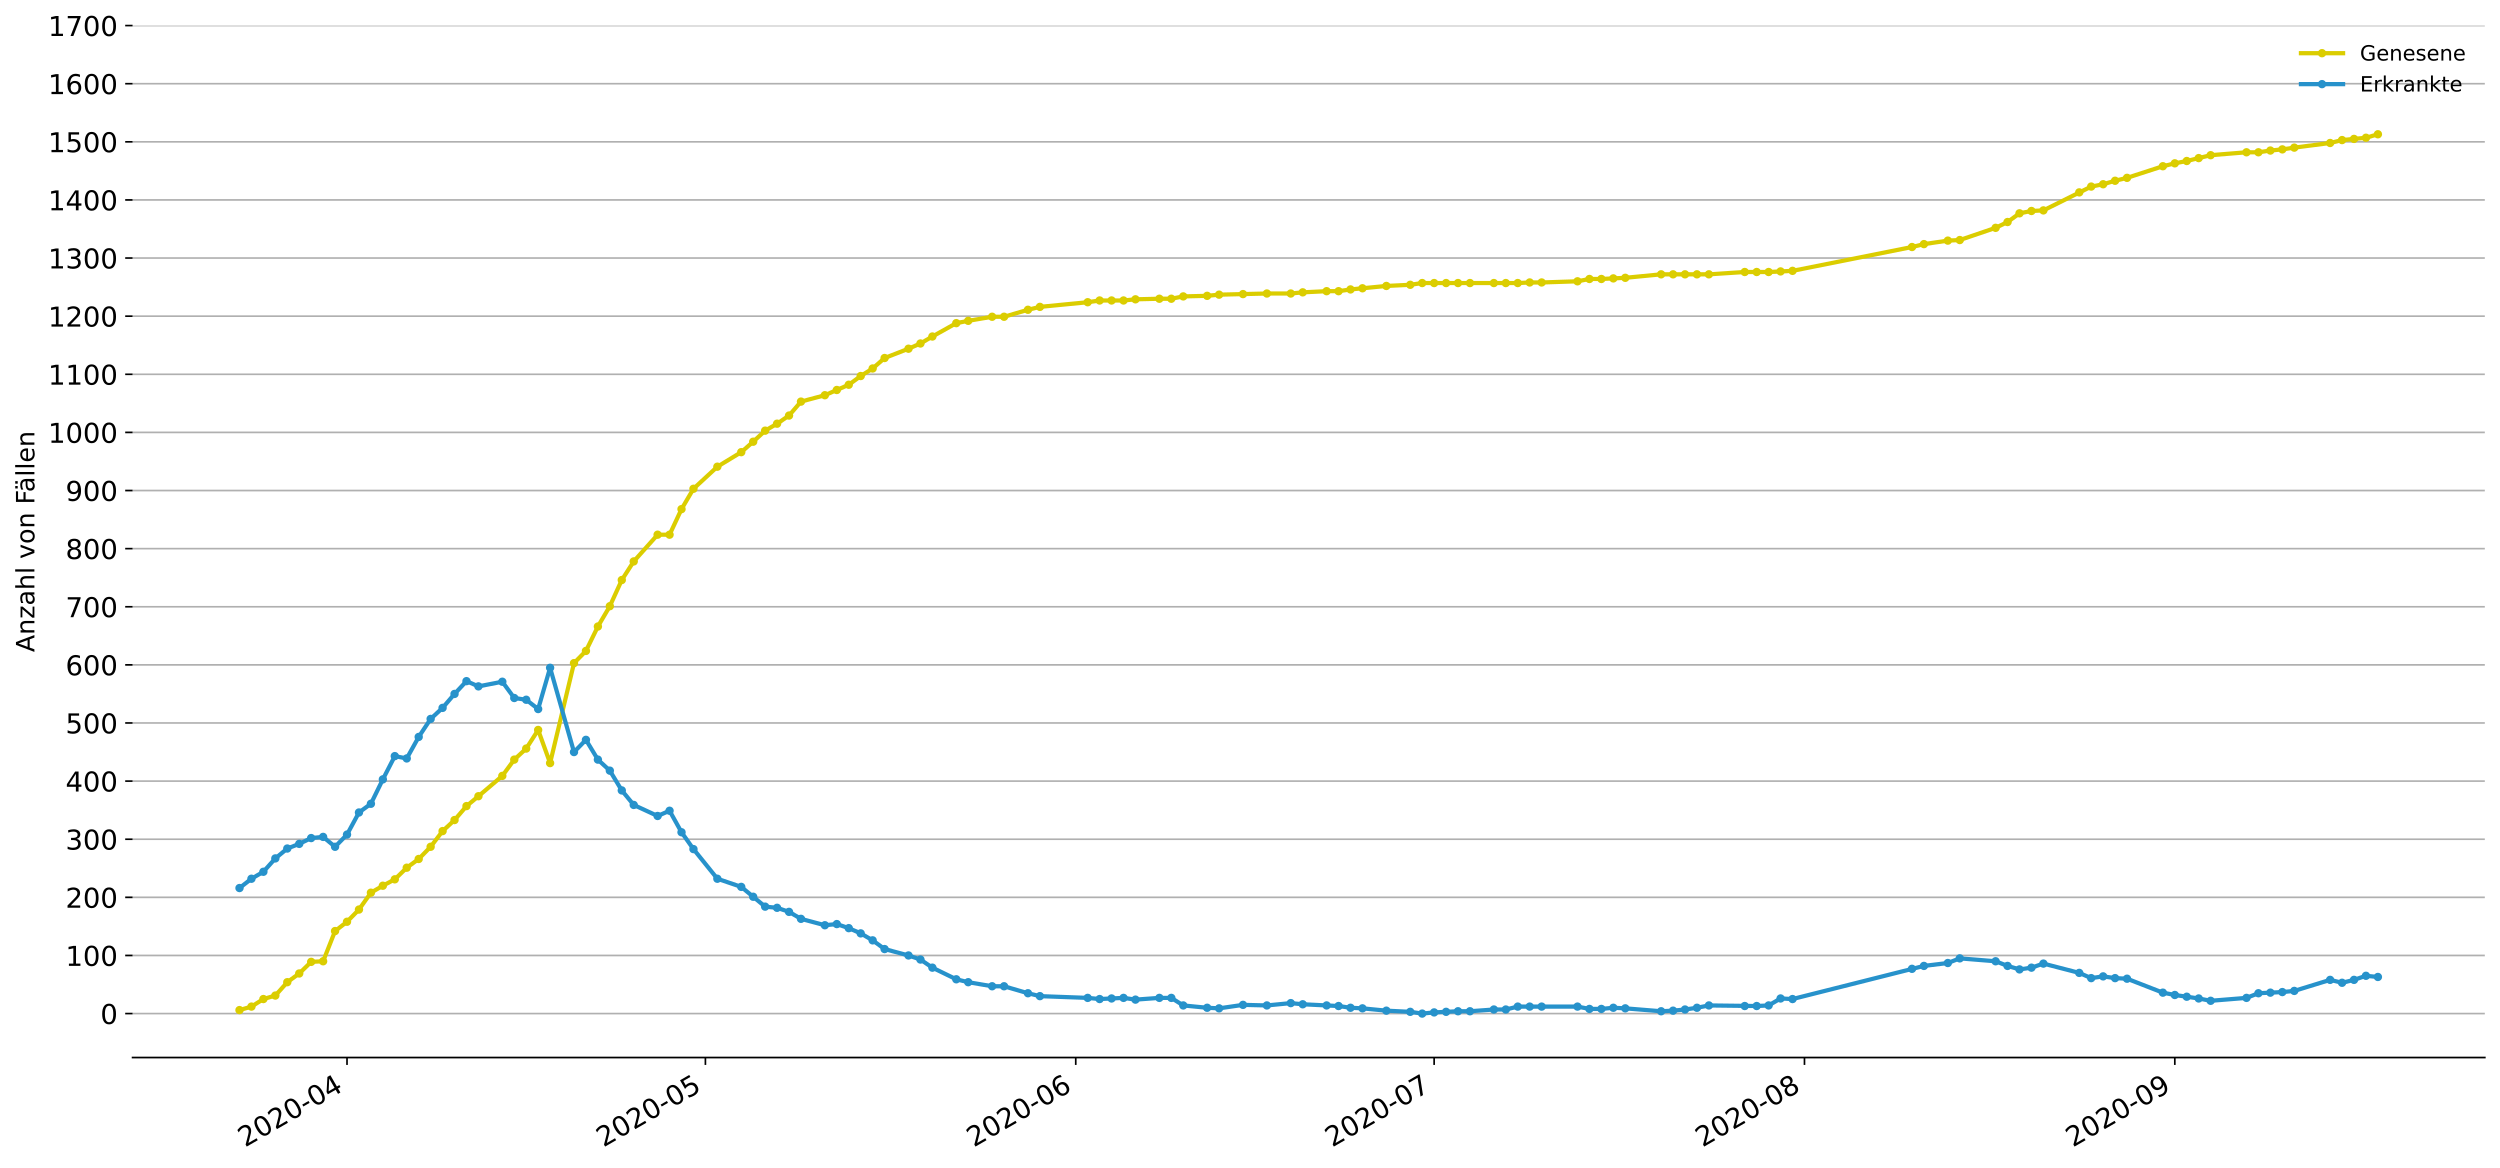 <?xml version="1.0" encoding="utf-8" standalone="no"?>
<!DOCTYPE svg PUBLIC "-//W3C//DTD SVG 1.1//EN"
  "http://www.w3.org/Graphics/SVG/1.1/DTD/svg11.dtd">
<!-- Created with matplotlib (https://matplotlib.org/) -->
<svg height="553.994pt" version="1.1" viewBox="0 0 1186.099 553.994" width="1186.099pt" xmlns="http://www.w3.org/2000/svg" xmlns:xlink="http://www.w3.org/1999/xlink">
 <defs>
  <style type="text/css">
*{stroke-linecap:butt;stroke-linejoin:round;}
  </style>
 </defs>
 <g id="figure_1">
  <g id="patch_1">
   <path d="M 0 553.994 
L 1186.099 553.994 
L 1186.099 0 
L 0 0 
z
" style="fill:#ffffff;"/>
  </g>
  <g id="axes_1">
   <g id="patch_2">
    <path d="M 62.899 501.739 
L 1178.899 501.739 
L 1178.899 12.139 
L 62.899 12.139 
z
" style="fill:#ffffff;"/>
   </g>
   <g id="matplotlib.axis_1">
    <g id="xtick_1">
     <g id="line2d_1">
      <defs>
       <path d="M 0 0 
L 0 3.5 
" id="m2c14c62d49" style="stroke:#000000;stroke-width:0.8;"/>
      </defs>
      <g>
       <use style="stroke:#000000;stroke-width:0.8;" x="164.637" xlink:href="#m2c14c62d49" y="501.739"/>
      </g>
     </g>
     <g id="text_1">
      <!-- 2020-04 -->
      <defs>
       <path d="M 19.188 8.297 
L 53.609 8.297 
L 53.609 0 
L 7.328 0 
L 7.328 8.297 
Q 12.938 14.109 22.625 23.891 
Q 32.328 33.688 34.812 36.531 
Q 39.547 41.844 41.422 45.531 
Q 43.312 49.219 43.312 52.781 
Q 43.312 58.594 39.234 62.25 
Q 35.156 65.922 28.609 65.922 
Q 23.969 65.922 18.812 64.312 
Q 13.672 62.703 7.812 59.422 
L 7.812 69.391 
Q 13.766 71.781 18.938 73 
Q 24.125 74.219 28.422 74.219 
Q 39.75 74.219 46.484 68.547 
Q 53.219 62.891 53.219 53.422 
Q 53.219 48.922 51.531 44.891 
Q 49.859 40.875 45.406 35.406 
Q 44.188 33.984 37.641 27.219 
Q 31.109 20.453 19.188 8.297 
z
" id="DejaVuSans-50"/>
       <path d="M 31.781 66.406 
Q 24.172 66.406 20.328 58.906 
Q 16.5 51.422 16.5 36.375 
Q 16.5 21.391 20.328 13.891 
Q 24.172 6.391 31.781 6.391 
Q 39.453 6.391 43.281 13.891 
Q 47.125 21.391 47.125 36.375 
Q 47.125 51.422 43.281 58.906 
Q 39.453 66.406 31.781 66.406 
z
M 31.781 74.219 
Q 44.047 74.219 50.516 64.516 
Q 56.984 54.828 56.984 36.375 
Q 56.984 17.969 50.516 8.266 
Q 44.047 -1.422 31.781 -1.422 
Q 19.531 -1.422 13.062 8.266 
Q 6.594 17.969 6.594 36.375 
Q 6.594 54.828 13.062 64.516 
Q 19.531 74.219 31.781 74.219 
z
" id="DejaVuSans-48"/>
       <path d="M 4.891 31.391 
L 31.203 31.391 
L 31.203 23.391 
L 4.891 23.391 
z
" id="DejaVuSans-45"/>
       <path d="M 37.797 64.312 
L 12.891 25.391 
L 37.797 25.391 
z
M 35.203 72.906 
L 47.609 72.906 
L 47.609 25.391 
L 58.016 25.391 
L 58.016 17.188 
L 47.609 17.188 
L 47.609 0 
L 37.797 0 
L 37.797 17.188 
L 4.891 17.188 
L 4.891 26.703 
z
" id="DejaVuSans-52"/>
      </defs>
      <g transform="translate(116.244 544.452)rotate(-30)scale(0.13 -0.13)">
       <use xlink:href="#DejaVuSans-50"/>
       <use x="63.623" xlink:href="#DejaVuSans-48"/>
       <use x="127.246" xlink:href="#DejaVuSans-50"/>
       <use x="190.869" xlink:href="#DejaVuSans-48"/>
       <use x="254.492" xlink:href="#DejaVuSans-45"/>
       <use x="290.576" xlink:href="#DejaVuSans-48"/>
       <use x="354.199" xlink:href="#DejaVuSans-52"/>
      </g>
     </g>
    </g>
    <g id="xtick_2">
     <g id="line2d_2">
      <g>
       <use style="stroke:#000000;stroke-width:0.8;" x="334.672" xlink:href="#m2c14c62d49" y="501.739"/>
      </g>
     </g>
     <g id="text_2">
      <!-- 2020-05 -->
      <defs>
       <path d="M 10.797 72.906 
L 49.516 72.906 
L 49.516 64.594 
L 19.828 64.594 
L 19.828 46.734 
Q 21.969 47.469 24.109 47.828 
Q 26.266 48.188 28.422 48.188 
Q 40.625 48.188 47.75 41.5 
Q 54.891 34.812 54.891 23.391 
Q 54.891 11.625 47.562 5.094 
Q 40.234 -1.422 26.906 -1.422 
Q 22.312 -1.422 17.547 -0.641 
Q 12.797 0.141 7.719 1.703 
L 7.719 11.625 
Q 12.109 9.234 16.797 8.062 
Q 21.484 6.891 26.703 6.891 
Q 35.156 6.891 40.078 11.328 
Q 45.016 15.766 45.016 23.391 
Q 45.016 31 40.078 35.438 
Q 35.156 39.891 26.703 39.891 
Q 22.75 39.891 18.812 39.016 
Q 14.891 38.141 10.797 36.281 
z
" id="DejaVuSans-53"/>
      </defs>
      <g transform="translate(286.28 544.452)rotate(-30)scale(0.13 -0.13)">
       <use xlink:href="#DejaVuSans-50"/>
       <use x="63.623" xlink:href="#DejaVuSans-48"/>
       <use x="127.246" xlink:href="#DejaVuSans-50"/>
       <use x="190.869" xlink:href="#DejaVuSans-48"/>
       <use x="254.492" xlink:href="#DejaVuSans-45"/>
       <use x="290.576" xlink:href="#DejaVuSans-48"/>
       <use x="354.199" xlink:href="#DejaVuSans-53"/>
      </g>
     </g>
    </g>
    <g id="xtick_3">
     <g id="line2d_3">
      <g>
       <use style="stroke:#000000;stroke-width:0.8;" x="510.376" xlink:href="#m2c14c62d49" y="501.739"/>
      </g>
     </g>
     <g id="text_3">
      <!-- 2020-06 -->
      <defs>
       <path d="M 33.016 40.375 
Q 26.375 40.375 22.484 35.828 
Q 18.609 31.297 18.609 23.391 
Q 18.609 15.531 22.484 10.953 
Q 26.375 6.391 33.016 6.391 
Q 39.656 6.391 43.531 10.953 
Q 47.406 15.531 47.406 23.391 
Q 47.406 31.297 43.531 35.828 
Q 39.656 40.375 33.016 40.375 
z
M 52.594 71.297 
L 52.594 62.312 
Q 48.875 64.062 45.094 64.984 
Q 41.312 65.922 37.594 65.922 
Q 27.828 65.922 22.672 59.328 
Q 17.531 52.734 16.797 39.406 
Q 19.672 43.656 24.016 45.922 
Q 28.375 48.188 33.594 48.188 
Q 44.578 48.188 50.953 41.516 
Q 57.328 34.859 57.328 23.391 
Q 57.328 12.156 50.688 5.359 
Q 44.047 -1.422 33.016 -1.422 
Q 20.359 -1.422 13.672 8.266 
Q 6.984 17.969 6.984 36.375 
Q 6.984 53.656 15.188 63.938 
Q 23.391 74.219 37.203 74.219 
Q 40.922 74.219 44.703 73.484 
Q 48.484 72.75 52.594 71.297 
z
" id="DejaVuSans-54"/>
      </defs>
      <g transform="translate(461.983 544.452)rotate(-30)scale(0.13 -0.13)">
       <use xlink:href="#DejaVuSans-50"/>
       <use x="63.623" xlink:href="#DejaVuSans-48"/>
       <use x="127.246" xlink:href="#DejaVuSans-50"/>
       <use x="190.869" xlink:href="#DejaVuSans-48"/>
       <use x="254.492" xlink:href="#DejaVuSans-45"/>
       <use x="290.576" xlink:href="#DejaVuSans-48"/>
       <use x="354.199" xlink:href="#DejaVuSans-54"/>
      </g>
     </g>
    </g>
    <g id="xtick_4">
     <g id="line2d_4">
      <g>
       <use style="stroke:#000000;stroke-width:0.8;" x="680.411" xlink:href="#m2c14c62d49" y="501.739"/>
      </g>
     </g>
     <g id="text_4">
      <!-- 2020-07 -->
      <defs>
       <path d="M 8.203 72.906 
L 55.078 72.906 
L 55.078 68.703 
L 28.609 0 
L 18.312 0 
L 43.219 64.594 
L 8.203 64.594 
z
" id="DejaVuSans-55"/>
      </defs>
      <g transform="translate(632.019 544.452)rotate(-30)scale(0.13 -0.13)">
       <use xlink:href="#DejaVuSans-50"/>
       <use x="63.623" xlink:href="#DejaVuSans-48"/>
       <use x="127.246" xlink:href="#DejaVuSans-50"/>
       <use x="190.869" xlink:href="#DejaVuSans-48"/>
       <use x="254.492" xlink:href="#DejaVuSans-45"/>
       <use x="290.576" xlink:href="#DejaVuSans-48"/>
       <use x="354.199" xlink:href="#DejaVuSans-55"/>
      </g>
     </g>
    </g>
    <g id="xtick_5">
     <g id="line2d_5">
      <g>
       <use style="stroke:#000000;stroke-width:0.8;" x="856.115" xlink:href="#m2c14c62d49" y="501.739"/>
      </g>
     </g>
     <g id="text_5">
      <!-- 2020-08 -->
      <defs>
       <path d="M 31.781 34.625 
Q 24.75 34.625 20.719 30.859 
Q 16.703 27.094 16.703 20.516 
Q 16.703 13.922 20.719 10.156 
Q 24.75 6.391 31.781 6.391 
Q 38.812 6.391 42.859 10.172 
Q 46.922 13.969 46.922 20.516 
Q 46.922 27.094 42.891 30.859 
Q 38.875 34.625 31.781 34.625 
z
M 21.922 38.812 
Q 15.578 40.375 12.031 44.719 
Q 8.5 49.078 8.5 55.328 
Q 8.5 64.062 14.719 69.141 
Q 20.953 74.219 31.781 74.219 
Q 42.672 74.219 48.875 69.141 
Q 55.078 64.062 55.078 55.328 
Q 55.078 49.078 51.531 44.719 
Q 48 40.375 41.703 38.812 
Q 48.828 37.156 52.797 32.312 
Q 56.781 27.484 56.781 20.516 
Q 56.781 9.906 50.312 4.234 
Q 43.844 -1.422 31.781 -1.422 
Q 19.734 -1.422 13.25 4.234 
Q 6.781 9.906 6.781 20.516 
Q 6.781 27.484 10.781 32.312 
Q 14.797 37.156 21.922 38.812 
z
M 18.312 54.391 
Q 18.312 48.734 21.844 45.562 
Q 25.391 42.391 31.781 42.391 
Q 38.141 42.391 41.719 45.562 
Q 45.312 48.734 45.312 54.391 
Q 45.312 60.062 41.719 63.234 
Q 38.141 66.406 31.781 66.406 
Q 25.391 66.406 21.844 63.234 
Q 18.312 60.062 18.312 54.391 
z
" id="DejaVuSans-56"/>
      </defs>
      <g transform="translate(807.722 544.452)rotate(-30)scale(0.13 -0.13)">
       <use xlink:href="#DejaVuSans-50"/>
       <use x="63.623" xlink:href="#DejaVuSans-48"/>
       <use x="127.246" xlink:href="#DejaVuSans-50"/>
       <use x="190.869" xlink:href="#DejaVuSans-48"/>
       <use x="254.492" xlink:href="#DejaVuSans-45"/>
       <use x="290.576" xlink:href="#DejaVuSans-48"/>
       <use x="354.199" xlink:href="#DejaVuSans-56"/>
      </g>
     </g>
    </g>
    <g id="xtick_6">
     <g id="line2d_6">
      <g>
       <use style="stroke:#000000;stroke-width:0.8;" x="1031.818" xlink:href="#m2c14c62d49" y="501.739"/>
      </g>
     </g>
     <g id="text_6">
      <!-- 2020-09 -->
      <defs>
       <path d="M 10.984 1.516 
L 10.984 10.5 
Q 14.703 8.734 18.5 7.812 
Q 22.312 6.891 25.984 6.891 
Q 35.75 6.891 40.891 13.453 
Q 46.047 20.016 46.781 33.406 
Q 43.953 29.203 39.594 26.953 
Q 35.25 24.703 29.984 24.703 
Q 19.047 24.703 12.672 31.312 
Q 6.297 37.938 6.297 49.422 
Q 6.297 60.641 12.938 67.422 
Q 19.578 74.219 30.609 74.219 
Q 43.266 74.219 49.922 64.516 
Q 56.594 54.828 56.594 36.375 
Q 56.594 19.141 48.406 8.859 
Q 40.234 -1.422 26.422 -1.422 
Q 22.703 -1.422 18.891 -0.688 
Q 15.094 0.047 10.984 1.516 
z
M 30.609 32.422 
Q 37.25 32.422 41.125 36.953 
Q 45.016 41.5 45.016 49.422 
Q 45.016 57.281 41.125 61.844 
Q 37.25 66.406 30.609 66.406 
Q 23.969 66.406 20.094 61.844 
Q 16.219 57.281 16.219 49.422 
Q 16.219 41.5 20.094 36.953 
Q 23.969 32.422 30.609 32.422 
z
" id="DejaVuSans-57"/>
      </defs>
      <g transform="translate(983.426 544.452)rotate(-30)scale(0.13 -0.13)">
       <use xlink:href="#DejaVuSans-50"/>
       <use x="63.623" xlink:href="#DejaVuSans-48"/>
       <use x="127.246" xlink:href="#DejaVuSans-50"/>
       <use x="190.869" xlink:href="#DejaVuSans-48"/>
       <use x="254.492" xlink:href="#DejaVuSans-45"/>
       <use x="290.576" xlink:href="#DejaVuSans-48"/>
       <use x="354.199" xlink:href="#DejaVuSans-57"/>
      </g>
     </g>
    </g>
   </g>
   <g id="matplotlib.axis_2">
    <g id="ytick_1">
     <g id="line2d_7">
      <path clip-path="url(#p6340860280)" d="M 62.899 480.88 
L 1178.899 480.88 
" style="fill:none;stroke:#b0b0b0;stroke-linecap:square;stroke-width:0.8;"/>
     </g>
     <g id="line2d_8">
      <defs>
       <path d="M 0 0 
L -3.5 0 
" id="m3f5afd2044" style="stroke:#000000;stroke-width:0.8;"/>
      </defs>
      <g>
       <use style="stroke:#000000;stroke-width:0.8;" x="62.899" xlink:href="#m3f5afd2044" y="480.88"/>
      </g>
     </g>
     <g id="text_7">
      <!-- 0 -->
      <g transform="translate(47.627 485.819)scale(0.13 -0.13)">
       <use xlink:href="#DejaVuSans-48"/>
      </g>
     </g>
    </g>
    <g id="ytick_2">
     <g id="line2d_9">
      <path clip-path="url(#p6340860280)" d="M 62.899 453.307 
L 1178.899 453.307 
" style="fill:none;stroke:#b0b0b0;stroke-linecap:square;stroke-width:0.8;"/>
     </g>
     <g id="line2d_10">
      <g>
       <use style="stroke:#000000;stroke-width:0.8;" x="62.899" xlink:href="#m3f5afd2044" y="453.307"/>
      </g>
     </g>
     <g id="text_8">
      <!-- 100 -->
      <defs>
       <path d="M 12.406 8.297 
L 28.516 8.297 
L 28.516 63.922 
L 10.984 60.406 
L 10.984 69.391 
L 28.422 72.906 
L 38.281 72.906 
L 38.281 8.297 
L 54.391 8.297 
L 54.391 0 
L 12.406 0 
z
" id="DejaVuSans-49"/>
      </defs>
      <g transform="translate(31.085 458.246)scale(0.13 -0.13)">
       <use xlink:href="#DejaVuSans-49"/>
       <use x="63.623" xlink:href="#DejaVuSans-48"/>
       <use x="127.246" xlink:href="#DejaVuSans-48"/>
      </g>
     </g>
    </g>
    <g id="ytick_3">
     <g id="line2d_11">
      <path clip-path="url(#p6340860280)" d="M 62.899 425.734 
L 1178.899 425.734 
" style="fill:none;stroke:#b0b0b0;stroke-linecap:square;stroke-width:0.8;"/>
     </g>
     <g id="line2d_12">
      <g>
       <use style="stroke:#000000;stroke-width:0.8;" x="62.899" xlink:href="#m3f5afd2044" y="425.734"/>
      </g>
     </g>
     <g id="text_9">
      <!-- 200 -->
      <g transform="translate(31.085 430.673)scale(0.13 -0.13)">
       <use xlink:href="#DejaVuSans-50"/>
       <use x="63.623" xlink:href="#DejaVuSans-48"/>
       <use x="127.246" xlink:href="#DejaVuSans-48"/>
      </g>
     </g>
    </g>
    <g id="ytick_4">
     <g id="line2d_13">
      <path clip-path="url(#p6340860280)" d="M 62.899 398.161 
L 1178.899 398.161 
" style="fill:none;stroke:#b0b0b0;stroke-linecap:square;stroke-width:0.8;"/>
     </g>
     <g id="line2d_14">
      <g>
       <use style="stroke:#000000;stroke-width:0.8;" x="62.899" xlink:href="#m3f5afd2044" y="398.161"/>
      </g>
     </g>
     <g id="text_10">
      <!-- 300 -->
      <defs>
       <path d="M 40.578 39.312 
Q 47.656 37.797 51.625 33 
Q 55.609 28.219 55.609 21.188 
Q 55.609 10.406 48.188 4.484 
Q 40.766 -1.422 27.094 -1.422 
Q 22.516 -1.422 17.656 -0.516 
Q 12.797 0.391 7.625 2.203 
L 7.625 11.719 
Q 11.719 9.328 16.594 8.109 
Q 21.484 6.891 26.812 6.891 
Q 36.078 6.891 40.938 10.547 
Q 45.797 14.203 45.797 21.188 
Q 45.797 27.641 41.281 31.266 
Q 36.766 34.906 28.719 34.906 
L 20.219 34.906 
L 20.219 43.016 
L 29.109 43.016 
Q 36.375 43.016 40.234 45.922 
Q 44.094 48.828 44.094 54.297 
Q 44.094 59.906 40.109 62.906 
Q 36.141 65.922 28.719 65.922 
Q 24.656 65.922 20.016 65.031 
Q 15.375 64.156 9.812 62.312 
L 9.812 71.094 
Q 15.438 72.656 20.344 73.438 
Q 25.25 74.219 29.594 74.219 
Q 40.828 74.219 47.359 69.109 
Q 53.906 64.016 53.906 55.328 
Q 53.906 49.266 50.438 45.094 
Q 46.969 40.922 40.578 39.312 
z
" id="DejaVuSans-51"/>
      </defs>
      <g transform="translate(31.085 403.1)scale(0.13 -0.13)">
       <use xlink:href="#DejaVuSans-51"/>
       <use x="63.623" xlink:href="#DejaVuSans-48"/>
       <use x="127.246" xlink:href="#DejaVuSans-48"/>
      </g>
     </g>
    </g>
    <g id="ytick_5">
     <g id="line2d_15">
      <path clip-path="url(#p6340860280)" d="M 62.899 370.588 
L 1178.899 370.588 
" style="fill:none;stroke:#b0b0b0;stroke-linecap:square;stroke-width:0.8;"/>
     </g>
     <g id="line2d_16">
      <g>
       <use style="stroke:#000000;stroke-width:0.8;" x="62.899" xlink:href="#m3f5afd2044" y="370.588"/>
      </g>
     </g>
     <g id="text_11">
      <!-- 400 -->
      <g transform="translate(31.085 375.527)scale(0.13 -0.13)">
       <use xlink:href="#DejaVuSans-52"/>
       <use x="63.623" xlink:href="#DejaVuSans-48"/>
       <use x="127.246" xlink:href="#DejaVuSans-48"/>
      </g>
     </g>
    </g>
    <g id="ytick_6">
     <g id="line2d_17">
      <path clip-path="url(#p6340860280)" d="M 62.899 343.015 
L 1178.899 343.015 
" style="fill:none;stroke:#b0b0b0;stroke-linecap:square;stroke-width:0.8;"/>
     </g>
     <g id="line2d_18">
      <g>
       <use style="stroke:#000000;stroke-width:0.8;" x="62.899" xlink:href="#m3f5afd2044" y="343.015"/>
      </g>
     </g>
     <g id="text_12">
      <!-- 500 -->
      <g transform="translate(31.085 347.954)scale(0.13 -0.13)">
       <use xlink:href="#DejaVuSans-53"/>
       <use x="63.623" xlink:href="#DejaVuSans-48"/>
       <use x="127.246" xlink:href="#DejaVuSans-48"/>
      </g>
     </g>
    </g>
    <g id="ytick_7">
     <g id="line2d_19">
      <path clip-path="url(#p6340860280)" d="M 62.899 315.442 
L 1178.899 315.442 
" style="fill:none;stroke:#b0b0b0;stroke-linecap:square;stroke-width:0.8;"/>
     </g>
     <g id="line2d_20">
      <g>
       <use style="stroke:#000000;stroke-width:0.8;" x="62.899" xlink:href="#m3f5afd2044" y="315.442"/>
      </g>
     </g>
     <g id="text_13">
      <!-- 600 -->
      <g transform="translate(31.085 320.381)scale(0.13 -0.13)">
       <use xlink:href="#DejaVuSans-54"/>
       <use x="63.623" xlink:href="#DejaVuSans-48"/>
       <use x="127.246" xlink:href="#DejaVuSans-48"/>
      </g>
     </g>
    </g>
    <g id="ytick_8">
     <g id="line2d_21">
      <path clip-path="url(#p6340860280)" d="M 62.899 287.869 
L 1178.899 287.869 
" style="fill:none;stroke:#b0b0b0;stroke-linecap:square;stroke-width:0.8;"/>
     </g>
     <g id="line2d_22">
      <g>
       <use style="stroke:#000000;stroke-width:0.8;" x="62.899" xlink:href="#m3f5afd2044" y="287.869"/>
      </g>
     </g>
     <g id="text_14">
      <!-- 700 -->
      <g transform="translate(31.085 292.808)scale(0.13 -0.13)">
       <use xlink:href="#DejaVuSans-55"/>
       <use x="63.623" xlink:href="#DejaVuSans-48"/>
       <use x="127.246" xlink:href="#DejaVuSans-48"/>
      </g>
     </g>
    </g>
    <g id="ytick_9">
     <g id="line2d_23">
      <path clip-path="url(#p6340860280)" d="M 62.899 260.296 
L 1178.899 260.296 
" style="fill:none;stroke:#b0b0b0;stroke-linecap:square;stroke-width:0.8;"/>
     </g>
     <g id="line2d_24">
      <g>
       <use style="stroke:#000000;stroke-width:0.8;" x="62.899" xlink:href="#m3f5afd2044" y="260.296"/>
      </g>
     </g>
     <g id="text_15">
      <!-- 800 -->
      <g transform="translate(31.085 265.235)scale(0.13 -0.13)">
       <use xlink:href="#DejaVuSans-56"/>
       <use x="63.623" xlink:href="#DejaVuSans-48"/>
       <use x="127.246" xlink:href="#DejaVuSans-48"/>
      </g>
     </g>
    </g>
    <g id="ytick_10">
     <g id="line2d_25">
      <path clip-path="url(#p6340860280)" d="M 62.899 232.723 
L 1178.899 232.723 
" style="fill:none;stroke:#b0b0b0;stroke-linecap:square;stroke-width:0.8;"/>
     </g>
     <g id="line2d_26">
      <g>
       <use style="stroke:#000000;stroke-width:0.8;" x="62.899" xlink:href="#m3f5afd2044" y="232.723"/>
      </g>
     </g>
     <g id="text_16">
      <!-- 900 -->
      <g transform="translate(31.085 237.662)scale(0.13 -0.13)">
       <use xlink:href="#DejaVuSans-57"/>
       <use x="63.623" xlink:href="#DejaVuSans-48"/>
       <use x="127.246" xlink:href="#DejaVuSans-48"/>
      </g>
     </g>
    </g>
    <g id="ytick_11">
     <g id="line2d_27">
      <path clip-path="url(#p6340860280)" d="M 62.899 205.15 
L 1178.899 205.15 
" style="fill:none;stroke:#b0b0b0;stroke-linecap:square;stroke-width:0.8;"/>
     </g>
     <g id="line2d_28">
      <g>
       <use style="stroke:#000000;stroke-width:0.8;" x="62.899" xlink:href="#m3f5afd2044" y="205.15"/>
      </g>
     </g>
     <g id="text_17">
      <!-- 1000 -->
      <g transform="translate(22.814 210.089)scale(0.13 -0.13)">
       <use xlink:href="#DejaVuSans-49"/>
       <use x="63.623" xlink:href="#DejaVuSans-48"/>
       <use x="127.246" xlink:href="#DejaVuSans-48"/>
       <use x="190.869" xlink:href="#DejaVuSans-48"/>
      </g>
     </g>
    </g>
    <g id="ytick_12">
     <g id="line2d_29">
      <path clip-path="url(#p6340860280)" d="M 62.899 177.577 
L 1178.899 177.577 
" style="fill:none;stroke:#b0b0b0;stroke-linecap:square;stroke-width:0.8;"/>
     </g>
     <g id="line2d_30">
      <g>
       <use style="stroke:#000000;stroke-width:0.8;" x="62.899" xlink:href="#m3f5afd2044" y="177.577"/>
      </g>
     </g>
     <g id="text_18">
      <!-- 1100 -->
      <g transform="translate(22.814 182.516)scale(0.13 -0.13)">
       <use xlink:href="#DejaVuSans-49"/>
       <use x="63.623" xlink:href="#DejaVuSans-49"/>
       <use x="127.246" xlink:href="#DejaVuSans-48"/>
       <use x="190.869" xlink:href="#DejaVuSans-48"/>
      </g>
     </g>
    </g>
    <g id="ytick_13">
     <g id="line2d_31">
      <path clip-path="url(#p6340860280)" d="M 62.899 150.004 
L 1178.899 150.004 
" style="fill:none;stroke:#b0b0b0;stroke-linecap:square;stroke-width:0.8;"/>
     </g>
     <g id="line2d_32">
      <g>
       <use style="stroke:#000000;stroke-width:0.8;" x="62.899" xlink:href="#m3f5afd2044" y="150.004"/>
      </g>
     </g>
     <g id="text_19">
      <!-- 1200 -->
      <g transform="translate(22.814 154.943)scale(0.13 -0.13)">
       <use xlink:href="#DejaVuSans-49"/>
       <use x="63.623" xlink:href="#DejaVuSans-50"/>
       <use x="127.246" xlink:href="#DejaVuSans-48"/>
       <use x="190.869" xlink:href="#DejaVuSans-48"/>
      </g>
     </g>
    </g>
    <g id="ytick_14">
     <g id="line2d_33">
      <path clip-path="url(#p6340860280)" d="M 62.899 122.431 
L 1178.899 122.431 
" style="fill:none;stroke:#b0b0b0;stroke-linecap:square;stroke-width:0.8;"/>
     </g>
     <g id="line2d_34">
      <g>
       <use style="stroke:#000000;stroke-width:0.8;" x="62.899" xlink:href="#m3f5afd2044" y="122.431"/>
      </g>
     </g>
     <g id="text_20">
      <!-- 1300 -->
      <g transform="translate(22.814 127.37)scale(0.13 -0.13)">
       <use xlink:href="#DejaVuSans-49"/>
       <use x="63.623" xlink:href="#DejaVuSans-51"/>
       <use x="127.246" xlink:href="#DejaVuSans-48"/>
       <use x="190.869" xlink:href="#DejaVuSans-48"/>
      </g>
     </g>
    </g>
    <g id="ytick_15">
     <g id="line2d_35">
      <path clip-path="url(#p6340860280)" d="M 62.899 94.858 
L 1178.899 94.858 
" style="fill:none;stroke:#b0b0b0;stroke-linecap:square;stroke-width:0.8;"/>
     </g>
     <g id="line2d_36">
      <g>
       <use style="stroke:#000000;stroke-width:0.8;" x="62.899" xlink:href="#m3f5afd2044" y="94.858"/>
      </g>
     </g>
     <g id="text_21">
      <!-- 1400 -->
      <g transform="translate(22.814 99.797)scale(0.13 -0.13)">
       <use xlink:href="#DejaVuSans-49"/>
       <use x="63.623" xlink:href="#DejaVuSans-52"/>
       <use x="127.246" xlink:href="#DejaVuSans-48"/>
       <use x="190.869" xlink:href="#DejaVuSans-48"/>
      </g>
     </g>
    </g>
    <g id="ytick_16">
     <g id="line2d_37">
      <path clip-path="url(#p6340860280)" d="M 62.899 67.285 
L 1178.899 67.285 
" style="fill:none;stroke:#b0b0b0;stroke-linecap:square;stroke-width:0.8;"/>
     </g>
     <g id="line2d_38">
      <g>
       <use style="stroke:#000000;stroke-width:0.8;" x="62.899" xlink:href="#m3f5afd2044" y="67.285"/>
      </g>
     </g>
     <g id="text_22">
      <!-- 1500 -->
      <g transform="translate(22.814 72.224)scale(0.13 -0.13)">
       <use xlink:href="#DejaVuSans-49"/>
       <use x="63.623" xlink:href="#DejaVuSans-53"/>
       <use x="127.246" xlink:href="#DejaVuSans-48"/>
       <use x="190.869" xlink:href="#DejaVuSans-48"/>
      </g>
     </g>
    </g>
    <g id="ytick_17">
     <g id="line2d_39">
      <path clip-path="url(#p6340860280)" d="M 62.899 39.712 
L 1178.899 39.712 
" style="fill:none;stroke:#b0b0b0;stroke-linecap:square;stroke-width:0.8;"/>
     </g>
     <g id="line2d_40">
      <g>
       <use style="stroke:#000000;stroke-width:0.8;" x="62.899" xlink:href="#m3f5afd2044" y="39.712"/>
      </g>
     </g>
     <g id="text_23">
      <!-- 1600 -->
      <g transform="translate(22.814 44.651)scale(0.13 -0.13)">
       <use xlink:href="#DejaVuSans-49"/>
       <use x="63.623" xlink:href="#DejaVuSans-54"/>
       <use x="127.246" xlink:href="#DejaVuSans-48"/>
       <use x="190.869" xlink:href="#DejaVuSans-48"/>
      </g>
     </g>
    </g>
    <g id="ytick_18">
     <g id="line2d_41">
      <path clip-path="url(#p6340860280)" d="M 62.899 12.139 
L 1178.899 12.139 
" style="fill:none;stroke:#b0b0b0;stroke-linecap:square;stroke-width:0.8;"/>
     </g>
     <g id="line2d_42">
      <g>
       <use style="stroke:#000000;stroke-width:0.8;" x="62.899" xlink:href="#m3f5afd2044" y="12.139"/>
      </g>
     </g>
     <g id="text_24">
      <!-- 1700 -->
      <g transform="translate(22.814 17.078)scale(0.13 -0.13)">
       <use xlink:href="#DejaVuSans-49"/>
       <use x="63.623" xlink:href="#DejaVuSans-55"/>
       <use x="127.246" xlink:href="#DejaVuSans-48"/>
       <use x="190.869" xlink:href="#DejaVuSans-48"/>
      </g>
     </g>
    </g>
    <g id="text_25">
     <!-- Anzahl von Fällen -->
     <defs>
      <path d="M 34.188 63.188 
L 20.797 26.906 
L 47.609 26.906 
z
M 28.609 72.906 
L 39.797 72.906 
L 67.578 0 
L 57.328 0 
L 50.688 18.703 
L 17.828 18.703 
L 11.188 0 
L 0.781 0 
z
" id="DejaVuSans-65"/>
      <path d="M 54.891 33.016 
L 54.891 0 
L 45.906 0 
L 45.906 32.719 
Q 45.906 40.484 42.875 44.328 
Q 39.844 48.188 33.797 48.188 
Q 26.516 48.188 22.312 43.547 
Q 18.109 38.922 18.109 30.906 
L 18.109 0 
L 9.078 0 
L 9.078 54.688 
L 18.109 54.688 
L 18.109 46.188 
Q 21.344 51.125 25.703 53.562 
Q 30.078 56 35.797 56 
Q 45.219 56 50.047 50.172 
Q 54.891 44.344 54.891 33.016 
z
" id="DejaVuSans-110"/>
      <path d="M 5.516 54.688 
L 48.188 54.688 
L 48.188 46.484 
L 14.406 7.172 
L 48.188 7.172 
L 48.188 0 
L 4.297 0 
L 4.297 8.203 
L 38.094 47.516 
L 5.516 47.516 
z
" id="DejaVuSans-122"/>
      <path d="M 34.281 27.484 
Q 23.391 27.484 19.188 25 
Q 14.984 22.516 14.984 16.5 
Q 14.984 11.719 18.141 8.906 
Q 21.297 6.109 26.703 6.109 
Q 34.188 6.109 38.703 11.406 
Q 43.219 16.703 43.219 25.484 
L 43.219 27.484 
z
M 52.203 31.203 
L 52.203 0 
L 43.219 0 
L 43.219 8.297 
Q 40.141 3.328 35.547 0.953 
Q 30.953 -1.422 24.312 -1.422 
Q 15.922 -1.422 10.953 3.297 
Q 6 8.016 6 15.922 
Q 6 25.141 12.172 29.828 
Q 18.359 34.516 30.609 34.516 
L 43.219 34.516 
L 43.219 35.406 
Q 43.219 41.609 39.141 45 
Q 35.062 48.391 27.688 48.391 
Q 23 48.391 18.547 47.266 
Q 14.109 46.141 10.016 43.891 
L 10.016 52.203 
Q 14.938 54.109 19.578 55.047 
Q 24.219 56 28.609 56 
Q 40.484 56 46.344 49.844 
Q 52.203 43.703 52.203 31.203 
z
" id="DejaVuSans-97"/>
      <path d="M 54.891 33.016 
L 54.891 0 
L 45.906 0 
L 45.906 32.719 
Q 45.906 40.484 42.875 44.328 
Q 39.844 48.188 33.797 48.188 
Q 26.516 48.188 22.312 43.547 
Q 18.109 38.922 18.109 30.906 
L 18.109 0 
L 9.078 0 
L 9.078 75.984 
L 18.109 75.984 
L 18.109 46.188 
Q 21.344 51.125 25.703 53.562 
Q 30.078 56 35.797 56 
Q 45.219 56 50.047 50.172 
Q 54.891 44.344 54.891 33.016 
z
" id="DejaVuSans-104"/>
      <path d="M 9.422 75.984 
L 18.406 75.984 
L 18.406 0 
L 9.422 0 
z
" id="DejaVuSans-108"/>
      <path id="DejaVuSans-32"/>
      <path d="M 2.984 54.688 
L 12.5 54.688 
L 29.594 8.797 
L 46.688 54.688 
L 56.203 54.688 
L 35.688 0 
L 23.484 0 
z
" id="DejaVuSans-118"/>
      <path d="M 30.609 48.391 
Q 23.391 48.391 19.188 42.75 
Q 14.984 37.109 14.984 27.297 
Q 14.984 17.484 19.156 11.844 
Q 23.344 6.203 30.609 6.203 
Q 37.797 6.203 41.984 11.859 
Q 46.188 17.531 46.188 27.297 
Q 46.188 37.016 41.984 42.703 
Q 37.797 48.391 30.609 48.391 
z
M 30.609 56 
Q 42.328 56 49.016 48.375 
Q 55.719 40.766 55.719 27.297 
Q 55.719 13.875 49.016 6.219 
Q 42.328 -1.422 30.609 -1.422 
Q 18.844 -1.422 12.172 6.219 
Q 5.516 13.875 5.516 27.297 
Q 5.516 40.766 12.172 48.375 
Q 18.844 56 30.609 56 
z
" id="DejaVuSans-111"/>
      <path d="M 9.812 72.906 
L 51.703 72.906 
L 51.703 64.594 
L 19.672 64.594 
L 19.672 43.109 
L 48.578 43.109 
L 48.578 34.812 
L 19.672 34.812 
L 19.672 0 
L 9.812 0 
z
" id="DejaVuSans-70"/>
      <path d="M 34.281 27.484 
Q 23.391 27.484 19.188 25 
Q 14.984 22.516 14.984 16.5 
Q 14.984 11.719 18.141 8.906 
Q 21.297 6.109 26.703 6.109 
Q 34.188 6.109 38.703 11.406 
Q 43.219 16.703 43.219 25.484 
L 43.219 27.484 
z
M 52.203 31.203 
L 52.203 0 
L 43.219 0 
L 43.219 8.297 
Q 40.141 3.328 35.547 0.953 
Q 30.953 -1.422 24.312 -1.422 
Q 15.922 -1.422 10.953 3.297 
Q 6 8.016 6 15.922 
Q 6 25.141 12.172 29.828 
Q 18.359 34.516 30.609 34.516 
L 43.219 34.516 
L 43.219 35.406 
Q 43.219 41.609 39.141 45 
Q 35.062 48.391 27.688 48.391 
Q 23 48.391 18.547 47.266 
Q 14.109 46.141 10.016 43.891 
L 10.016 52.203 
Q 14.938 54.109 19.578 55.047 
Q 24.219 56 28.609 56 
Q 40.484 56 46.344 49.844 
Q 52.203 43.703 52.203 31.203 
z
M 33.594 75.781 
L 43.5 75.781 
L 43.5 65.922 
L 33.594 65.922 
z
M 14.5 75.781 
L 24.406 75.781 
L 24.406 65.922 
L 14.5 65.922 
z
" id="DejaVuSans-228"/>
      <path d="M 56.203 29.594 
L 56.203 25.203 
L 14.891 25.203 
Q 15.484 15.922 20.484 11.062 
Q 25.484 6.203 34.422 6.203 
Q 39.594 6.203 44.453 7.469 
Q 49.312 8.734 54.109 11.281 
L 54.109 2.781 
Q 49.266 0.734 44.188 -0.344 
Q 39.109 -1.422 33.891 -1.422 
Q 20.797 -1.422 13.156 6.188 
Q 5.516 13.812 5.516 26.812 
Q 5.516 40.234 12.766 48.109 
Q 20.016 56 32.328 56 
Q 43.359 56 49.781 48.891 
Q 56.203 41.797 56.203 29.594 
z
M 47.219 32.234 
Q 47.125 39.594 43.094 43.984 
Q 39.062 48.391 32.422 48.391 
Q 24.906 48.391 20.391 44.141 
Q 15.875 39.891 15.188 32.172 
z
" id="DejaVuSans-101"/>
     </defs>
     <g transform="translate(16.318 309.388)rotate(-90)scale(0.12 -0.12)">
      <use xlink:href="#DejaVuSans-65"/>
      <use x="68.408" xlink:href="#DejaVuSans-110"/>
      <use x="131.787" xlink:href="#DejaVuSans-122"/>
      <use x="184.277" xlink:href="#DejaVuSans-97"/>
      <use x="245.557" xlink:href="#DejaVuSans-104"/>
      <use x="308.936" xlink:href="#DejaVuSans-108"/>
      <use x="336.719" xlink:href="#DejaVuSans-32"/>
      <use x="368.506" xlink:href="#DejaVuSans-118"/>
      <use x="427.686" xlink:href="#DejaVuSans-111"/>
      <use x="488.867" xlink:href="#DejaVuSans-110"/>
      <use x="552.246" xlink:href="#DejaVuSans-32"/>
      <use x="584.033" xlink:href="#DejaVuSans-70"/>
      <use x="632.428" xlink:href="#DejaVuSans-228"/>
      <use x="693.707" xlink:href="#DejaVuSans-108"/>
      <use x="721.49" xlink:href="#DejaVuSans-108"/>
      <use x="749.273" xlink:href="#DejaVuSans-101"/>
      <use x="810.797" xlink:href="#DejaVuSans-110"/>
     </g>
    </g>
   </g>
   <g id="line2d_43">
    <path clip-path="url(#p6340860280)" d="M 113.626 479.226 
L 119.294 477.571 
L 124.962 473.987 
L 130.63 472.332 
L 136.297 465.991 
L 141.965 461.855 
L 147.633 456.34 
L 153.301 456.064 
L 158.969 441.726 
L 164.637 437.315 
L 170.305 431.524 
L 175.972 423.528 
L 181.64 420.219 
L 187.308 417.186 
L 192.976 411.672 
L 198.644 407.536 
L 204.312 401.745 
L 209.98 394.301 
L 215.647 389.062 
L 221.315 382.444 
L 226.983 377.757 
L 238.319 368.106 
L 243.987 360.386 
L 249.654 355.147 
L 255.322 346.324 
L 260.99 362.04 
L 272.326 314.615 
L 277.994 308.824 
L 283.662 297.244 
L 289.329 287.593 
L 294.997 275.185 
L 300.665 266.362 
L 312.001 253.678 
L 317.669 253.678 
L 323.337 241.546 
L 329.004 231.896 
L 340.34 221.418 
L 351.676 214.525 
L 357.344 209.562 
L 363.011 204.323 
L 368.679 201.014 
L 374.347 197.154 
L 380.015 190.536 
L 391.351 187.503 
L 402.686 182.54 
L 408.354 178.404 
L 414.022 174.82 
L 419.69 169.857 
L 431.026 165.445 
L 436.694 162.963 
L 442.361 159.655 
L 453.697 153.313 
L 459.365 152.21 
L 470.701 150.28 
L 476.369 150.28 
L 487.704 146.971 
L 493.372 145.592 
L 516.043 143.386 
L 521.711 142.559 
L 533.047 142.559 
L 538.715 142.008 
L 550.051 141.732 
L 555.718 141.732 
L 561.386 140.629 
L 572.722 140.353 
L 578.39 139.802 
L 601.061 139.251 
L 612.397 139.251 
L 618.065 138.699 
L 629.401 138.148 
L 635.068 138.148 
L 640.736 137.32 
L 657.74 135.666 
L 669.075 135.115 
L 674.743 134.287 
L 720.086 134.287 
L 725.754 134.012 
L 731.422 134.012 
L 748.425 133.46 
L 754.093 132.357 
L 759.761 132.357 
L 771.097 131.806 
L 788.1 130.151 
L 810.772 130.151 
L 827.775 129.049 
L 839.111 129.049 
L 850.447 128.497 
L 907.125 117.192 
L 912.793 115.813 
L 924.129 114.159 
L 929.797 113.883 
L 946.8 108.093 
L 952.468 105.336 
L 958.136 101.2 
L 963.804 100.097 
L 969.472 99.821 
L 992.143 88.516 
L 997.811 87.413 
L 1003.479 85.759 
L 1009.147 84.38 
L 1026.15 78.866 
L 1031.818 77.487 
L 1037.486 76.384 
L 1048.822 73.627 
L 1065.825 72.248 
L 1071.493 72.248 
L 1077.161 71.421 
L 1082.829 70.869 
L 1088.497 70.042 
L 1105.5 67.836 
L 1111.168 66.458 
L 1122.504 65.355 
L 1128.171 63.7 
L 1128.171 63.7 
" style="fill:none;stroke:#dbcd00;stroke-linecap:square;stroke-width:2;"/>
    <defs>
     <path d="M 0 1.5 
C 0.398 1.5 0.779 1.342 1.061 1.061 
C 1.342 0.779 1.5 0.398 1.5 0 
C 1.5 -0.398 1.342 -0.779 1.061 -1.061 
C 0.779 -1.342 0.398 -1.5 0 -1.5 
C -0.398 -1.5 -0.779 -1.342 -1.061 -1.061 
C -1.342 -0.779 -1.5 -0.398 -1.5 0 
C -1.5 0.398 -1.342 0.779 -1.061 1.061 
C -0.779 1.342 -0.398 1.5 0 1.5 
z
" id="m72f405c06d" style="stroke:#dbcd00;"/>
    </defs>
    <g clip-path="url(#p6340860280)">
     <use style="fill:#dbcd00;stroke:#dbcd00;" x="113.626" xlink:href="#m72f405c06d" y="479.226"/>
     <use style="fill:#dbcd00;stroke:#dbcd00;" x="119.294" xlink:href="#m72f405c06d" y="477.571"/>
     <use style="fill:#dbcd00;stroke:#dbcd00;" x="124.962" xlink:href="#m72f405c06d" y="473.987"/>
     <use style="fill:#dbcd00;stroke:#dbcd00;" x="130.63" xlink:href="#m72f405c06d" y="472.332"/>
     <use style="fill:#dbcd00;stroke:#dbcd00;" x="136.297" xlink:href="#m72f405c06d" y="465.991"/>
     <use style="fill:#dbcd00;stroke:#dbcd00;" x="141.965" xlink:href="#m72f405c06d" y="461.855"/>
     <use style="fill:#dbcd00;stroke:#dbcd00;" x="147.633" xlink:href="#m72f405c06d" y="456.34"/>
     <use style="fill:#dbcd00;stroke:#dbcd00;" x="153.301" xlink:href="#m72f405c06d" y="456.064"/>
     <use style="fill:#dbcd00;stroke:#dbcd00;" x="158.969" xlink:href="#m72f405c06d" y="441.726"/>
     <use style="fill:#dbcd00;stroke:#dbcd00;" x="164.637" xlink:href="#m72f405c06d" y="437.315"/>
     <use style="fill:#dbcd00;stroke:#dbcd00;" x="170.305" xlink:href="#m72f405c06d" y="431.524"/>
     <use style="fill:#dbcd00;stroke:#dbcd00;" x="175.972" xlink:href="#m72f405c06d" y="423.528"/>
     <use style="fill:#dbcd00;stroke:#dbcd00;" x="181.64" xlink:href="#m72f405c06d" y="420.219"/>
     <use style="fill:#dbcd00;stroke:#dbcd00;" x="187.308" xlink:href="#m72f405c06d" y="417.186"/>
     <use style="fill:#dbcd00;stroke:#dbcd00;" x="192.976" xlink:href="#m72f405c06d" y="411.672"/>
     <use style="fill:#dbcd00;stroke:#dbcd00;" x="198.644" xlink:href="#m72f405c06d" y="407.536"/>
     <use style="fill:#dbcd00;stroke:#dbcd00;" x="204.312" xlink:href="#m72f405c06d" y="401.745"/>
     <use style="fill:#dbcd00;stroke:#dbcd00;" x="209.98" xlink:href="#m72f405c06d" y="394.301"/>
     <use style="fill:#dbcd00;stroke:#dbcd00;" x="215.647" xlink:href="#m72f405c06d" y="389.062"/>
     <use style="fill:#dbcd00;stroke:#dbcd00;" x="221.315" xlink:href="#m72f405c06d" y="382.444"/>
     <use style="fill:#dbcd00;stroke:#dbcd00;" x="226.983" xlink:href="#m72f405c06d" y="377.757"/>
     <use style="fill:#dbcd00;stroke:#dbcd00;" x="238.319" xlink:href="#m72f405c06d" y="368.106"/>
     <use style="fill:#dbcd00;stroke:#dbcd00;" x="243.987" xlink:href="#m72f405c06d" y="360.386"/>
     <use style="fill:#dbcd00;stroke:#dbcd00;" x="249.654" xlink:href="#m72f405c06d" y="355.147"/>
     <use style="fill:#dbcd00;stroke:#dbcd00;" x="255.322" xlink:href="#m72f405c06d" y="346.324"/>
     <use style="fill:#dbcd00;stroke:#dbcd00;" x="260.99" xlink:href="#m72f405c06d" y="362.04"/>
     <use style="fill:#dbcd00;stroke:#dbcd00;" x="272.326" xlink:href="#m72f405c06d" y="314.615"/>
     <use style="fill:#dbcd00;stroke:#dbcd00;" x="277.994" xlink:href="#m72f405c06d" y="308.824"/>
     <use style="fill:#dbcd00;stroke:#dbcd00;" x="283.662" xlink:href="#m72f405c06d" y="297.244"/>
     <use style="fill:#dbcd00;stroke:#dbcd00;" x="289.329" xlink:href="#m72f405c06d" y="287.593"/>
     <use style="fill:#dbcd00;stroke:#dbcd00;" x="294.997" xlink:href="#m72f405c06d" y="275.185"/>
     <use style="fill:#dbcd00;stroke:#dbcd00;" x="300.665" xlink:href="#m72f405c06d" y="266.362"/>
     <use style="fill:#dbcd00;stroke:#dbcd00;" x="312.001" xlink:href="#m72f405c06d" y="253.678"/>
     <use style="fill:#dbcd00;stroke:#dbcd00;" x="317.669" xlink:href="#m72f405c06d" y="253.678"/>
     <use style="fill:#dbcd00;stroke:#dbcd00;" x="323.337" xlink:href="#m72f405c06d" y="241.546"/>
     <use style="fill:#dbcd00;stroke:#dbcd00;" x="329.004" xlink:href="#m72f405c06d" y="231.896"/>
     <use style="fill:#dbcd00;stroke:#dbcd00;" x="340.34" xlink:href="#m72f405c06d" y="221.418"/>
     <use style="fill:#dbcd00;stroke:#dbcd00;" x="351.676" xlink:href="#m72f405c06d" y="214.525"/>
     <use style="fill:#dbcd00;stroke:#dbcd00;" x="357.344" xlink:href="#m72f405c06d" y="209.562"/>
     <use style="fill:#dbcd00;stroke:#dbcd00;" x="363.011" xlink:href="#m72f405c06d" y="204.323"/>
     <use style="fill:#dbcd00;stroke:#dbcd00;" x="368.679" xlink:href="#m72f405c06d" y="201.014"/>
     <use style="fill:#dbcd00;stroke:#dbcd00;" x="374.347" xlink:href="#m72f405c06d" y="197.154"/>
     <use style="fill:#dbcd00;stroke:#dbcd00;" x="380.015" xlink:href="#m72f405c06d" y="190.536"/>
     <use style="fill:#dbcd00;stroke:#dbcd00;" x="391.351" xlink:href="#m72f405c06d" y="187.503"/>
     <use style="fill:#dbcd00;stroke:#dbcd00;" x="397.019" xlink:href="#m72f405c06d" y="185.022"/>
     <use style="fill:#dbcd00;stroke:#dbcd00;" x="402.686" xlink:href="#m72f405c06d" y="182.54"/>
     <use style="fill:#dbcd00;stroke:#dbcd00;" x="408.354" xlink:href="#m72f405c06d" y="178.404"/>
     <use style="fill:#dbcd00;stroke:#dbcd00;" x="414.022" xlink:href="#m72f405c06d" y="174.82"/>
     <use style="fill:#dbcd00;stroke:#dbcd00;" x="419.69" xlink:href="#m72f405c06d" y="169.857"/>
     <use style="fill:#dbcd00;stroke:#dbcd00;" x="431.026" xlink:href="#m72f405c06d" y="165.445"/>
     <use style="fill:#dbcd00;stroke:#dbcd00;" x="436.694" xlink:href="#m72f405c06d" y="162.963"/>
     <use style="fill:#dbcd00;stroke:#dbcd00;" x="442.361" xlink:href="#m72f405c06d" y="159.655"/>
     <use style="fill:#dbcd00;stroke:#dbcd00;" x="453.697" xlink:href="#m72f405c06d" y="153.313"/>
     <use style="fill:#dbcd00;stroke:#dbcd00;" x="459.365" xlink:href="#m72f405c06d" y="152.21"/>
     <use style="fill:#dbcd00;stroke:#dbcd00;" x="470.701" xlink:href="#m72f405c06d" y="150.28"/>
     <use style="fill:#dbcd00;stroke:#dbcd00;" x="476.369" xlink:href="#m72f405c06d" y="150.28"/>
     <use style="fill:#dbcd00;stroke:#dbcd00;" x="487.704" xlink:href="#m72f405c06d" y="146.971"/>
     <use style="fill:#dbcd00;stroke:#dbcd00;" x="493.372" xlink:href="#m72f405c06d" y="145.592"/>
     <use style="fill:#dbcd00;stroke:#dbcd00;" x="516.043" xlink:href="#m72f405c06d" y="143.386"/>
     <use style="fill:#dbcd00;stroke:#dbcd00;" x="521.711" xlink:href="#m72f405c06d" y="142.559"/>
     <use style="fill:#dbcd00;stroke:#dbcd00;" x="527.379" xlink:href="#m72f405c06d" y="142.559"/>
     <use style="fill:#dbcd00;stroke:#dbcd00;" x="533.047" xlink:href="#m72f405c06d" y="142.559"/>
     <use style="fill:#dbcd00;stroke:#dbcd00;" x="538.715" xlink:href="#m72f405c06d" y="142.008"/>
     <use style="fill:#dbcd00;stroke:#dbcd00;" x="550.051" xlink:href="#m72f405c06d" y="141.732"/>
     <use style="fill:#dbcd00;stroke:#dbcd00;" x="555.718" xlink:href="#m72f405c06d" y="141.732"/>
     <use style="fill:#dbcd00;stroke:#dbcd00;" x="561.386" xlink:href="#m72f405c06d" y="140.629"/>
     <use style="fill:#dbcd00;stroke:#dbcd00;" x="572.722" xlink:href="#m72f405c06d" y="140.353"/>
     <use style="fill:#dbcd00;stroke:#dbcd00;" x="578.39" xlink:href="#m72f405c06d" y="139.802"/>
     <use style="fill:#dbcd00;stroke:#dbcd00;" x="589.726" xlink:href="#m72f405c06d" y="139.526"/>
     <use style="fill:#dbcd00;stroke:#dbcd00;" x="601.061" xlink:href="#m72f405c06d" y="139.251"/>
     <use style="fill:#dbcd00;stroke:#dbcd00;" x="612.397" xlink:href="#m72f405c06d" y="139.251"/>
     <use style="fill:#dbcd00;stroke:#dbcd00;" x="618.065" xlink:href="#m72f405c06d" y="138.699"/>
     <use style="fill:#dbcd00;stroke:#dbcd00;" x="629.401" xlink:href="#m72f405c06d" y="138.148"/>
     <use style="fill:#dbcd00;stroke:#dbcd00;" x="635.068" xlink:href="#m72f405c06d" y="138.148"/>
     <use style="fill:#dbcd00;stroke:#dbcd00;" x="640.736" xlink:href="#m72f405c06d" y="137.32"/>
     <use style="fill:#dbcd00;stroke:#dbcd00;" x="646.404" xlink:href="#m72f405c06d" y="136.769"/>
     <use style="fill:#dbcd00;stroke:#dbcd00;" x="657.74" xlink:href="#m72f405c06d" y="135.666"/>
     <use style="fill:#dbcd00;stroke:#dbcd00;" x="669.075" xlink:href="#m72f405c06d" y="135.115"/>
     <use style="fill:#dbcd00;stroke:#dbcd00;" x="674.743" xlink:href="#m72f405c06d" y="134.287"/>
     <use style="fill:#dbcd00;stroke:#dbcd00;" x="680.411" xlink:href="#m72f405c06d" y="134.287"/>
     <use style="fill:#dbcd00;stroke:#dbcd00;" x="686.079" xlink:href="#m72f405c06d" y="134.287"/>
     <use style="fill:#dbcd00;stroke:#dbcd00;" x="691.747" xlink:href="#m72f405c06d" y="134.287"/>
     <use style="fill:#dbcd00;stroke:#dbcd00;" x="697.415" xlink:href="#m72f405c06d" y="134.287"/>
     <use style="fill:#dbcd00;stroke:#dbcd00;" x="708.75" xlink:href="#m72f405c06d" y="134.287"/>
     <use style="fill:#dbcd00;stroke:#dbcd00;" x="714.418" xlink:href="#m72f405c06d" y="134.287"/>
     <use style="fill:#dbcd00;stroke:#dbcd00;" x="720.086" xlink:href="#m72f405c06d" y="134.287"/>
     <use style="fill:#dbcd00;stroke:#dbcd00;" x="725.754" xlink:href="#m72f405c06d" y="134.012"/>
     <use style="fill:#dbcd00;stroke:#dbcd00;" x="731.422" xlink:href="#m72f405c06d" y="134.012"/>
     <use style="fill:#dbcd00;stroke:#dbcd00;" x="748.425" xlink:href="#m72f405c06d" y="133.46"/>
     <use style="fill:#dbcd00;stroke:#dbcd00;" x="754.093" xlink:href="#m72f405c06d" y="132.357"/>
     <use style="fill:#dbcd00;stroke:#dbcd00;" x="759.761" xlink:href="#m72f405c06d" y="132.357"/>
     <use style="fill:#dbcd00;stroke:#dbcd00;" x="765.429" xlink:href="#m72f405c06d" y="132.082"/>
     <use style="fill:#dbcd00;stroke:#dbcd00;" x="771.097" xlink:href="#m72f405c06d" y="131.806"/>
     <use style="fill:#dbcd00;stroke:#dbcd00;" x="788.1" xlink:href="#m72f405c06d" y="130.151"/>
     <use style="fill:#dbcd00;stroke:#dbcd00;" x="793.768" xlink:href="#m72f405c06d" y="130.151"/>
     <use style="fill:#dbcd00;stroke:#dbcd00;" x="799.436" xlink:href="#m72f405c06d" y="130.151"/>
     <use style="fill:#dbcd00;stroke:#dbcd00;" x="805.104" xlink:href="#m72f405c06d" y="130.151"/>
     <use style="fill:#dbcd00;stroke:#dbcd00;" x="810.772" xlink:href="#m72f405c06d" y="130.151"/>
     <use style="fill:#dbcd00;stroke:#dbcd00;" x="827.775" xlink:href="#m72f405c06d" y="129.049"/>
     <use style="fill:#dbcd00;stroke:#dbcd00;" x="833.443" xlink:href="#m72f405c06d" y="129.049"/>
     <use style="fill:#dbcd00;stroke:#dbcd00;" x="839.111" xlink:href="#m72f405c06d" y="129.049"/>
     <use style="fill:#dbcd00;stroke:#dbcd00;" x="844.779" xlink:href="#m72f405c06d" y="128.773"/>
     <use style="fill:#dbcd00;stroke:#dbcd00;" x="850.447" xlink:href="#m72f405c06d" y="128.497"/>
     <use style="fill:#dbcd00;stroke:#dbcd00;" x="907.125" xlink:href="#m72f405c06d" y="117.192"/>
     <use style="fill:#dbcd00;stroke:#dbcd00;" x="912.793" xlink:href="#m72f405c06d" y="115.813"/>
     <use style="fill:#dbcd00;stroke:#dbcd00;" x="924.129" xlink:href="#m72f405c06d" y="114.159"/>
     <use style="fill:#dbcd00;stroke:#dbcd00;" x="929.797" xlink:href="#m72f405c06d" y="113.883"/>
     <use style="fill:#dbcd00;stroke:#dbcd00;" x="946.8" xlink:href="#m72f405c06d" y="108.093"/>
     <use style="fill:#dbcd00;stroke:#dbcd00;" x="952.468" xlink:href="#m72f405c06d" y="105.336"/>
     <use style="fill:#dbcd00;stroke:#dbcd00;" x="958.136" xlink:href="#m72f405c06d" y="101.2"/>
     <use style="fill:#dbcd00;stroke:#dbcd00;" x="963.804" xlink:href="#m72f405c06d" y="100.097"/>
     <use style="fill:#dbcd00;stroke:#dbcd00;" x="969.472" xlink:href="#m72f405c06d" y="99.821"/>
     <use style="fill:#dbcd00;stroke:#dbcd00;" x="986.475" xlink:href="#m72f405c06d" y="91.273"/>
     <use style="fill:#dbcd00;stroke:#dbcd00;" x="992.143" xlink:href="#m72f405c06d" y="88.516"/>
     <use style="fill:#dbcd00;stroke:#dbcd00;" x="997.811" xlink:href="#m72f405c06d" y="87.413"/>
     <use style="fill:#dbcd00;stroke:#dbcd00;" x="1003.479" xlink:href="#m72f405c06d" y="85.759"/>
     <use style="fill:#dbcd00;stroke:#dbcd00;" x="1009.147" xlink:href="#m72f405c06d" y="84.38"/>
     <use style="fill:#dbcd00;stroke:#dbcd00;" x="1026.15" xlink:href="#m72f405c06d" y="78.866"/>
     <use style="fill:#dbcd00;stroke:#dbcd00;" x="1031.818" xlink:href="#m72f405c06d" y="77.487"/>
     <use style="fill:#dbcd00;stroke:#dbcd00;" x="1037.486" xlink:href="#m72f405c06d" y="76.384"/>
     <use style="fill:#dbcd00;stroke:#dbcd00;" x="1043.154" xlink:href="#m72f405c06d" y="75.005"/>
     <use style="fill:#dbcd00;stroke:#dbcd00;" x="1048.822" xlink:href="#m72f405c06d" y="73.627"/>
     <use style="fill:#dbcd00;stroke:#dbcd00;" x="1065.825" xlink:href="#m72f405c06d" y="72.248"/>
     <use style="fill:#dbcd00;stroke:#dbcd00;" x="1071.493" xlink:href="#m72f405c06d" y="72.248"/>
     <use style="fill:#dbcd00;stroke:#dbcd00;" x="1077.161" xlink:href="#m72f405c06d" y="71.421"/>
     <use style="fill:#dbcd00;stroke:#dbcd00;" x="1082.829" xlink:href="#m72f405c06d" y="70.869"/>
     <use style="fill:#dbcd00;stroke:#dbcd00;" x="1088.497" xlink:href="#m72f405c06d" y="70.042"/>
     <use style="fill:#dbcd00;stroke:#dbcd00;" x="1105.5" xlink:href="#m72f405c06d" y="67.836"/>
     <use style="fill:#dbcd00;stroke:#dbcd00;" x="1111.168" xlink:href="#m72f405c06d" y="66.458"/>
     <use style="fill:#dbcd00;stroke:#dbcd00;" x="1116.836" xlink:href="#m72f405c06d" y="65.906"/>
     <use style="fill:#dbcd00;stroke:#dbcd00;" x="1122.504" xlink:href="#m72f405c06d" y="65.355"/>
     <use style="fill:#dbcd00;stroke:#dbcd00;" x="1128.171" xlink:href="#m72f405c06d" y="63.7"/>
    </g>
   </g>
   <g id="line2d_44">
    <path clip-path="url(#p6340860280)" d="M 113.626 421.322 
L 119.294 416.911 
L 124.962 413.602 
L 130.63 407.26 
L 136.297 402.573 
L 141.965 400.367 
L 147.633 397.61 
L 153.301 397.058 
L 158.969 401.745 
L 164.637 395.955 
L 170.305 385.477 
L 175.972 381.341 
L 181.64 369.761 
L 187.308 358.732 
L 192.976 359.835 
L 198.644 349.633 
L 204.312 341.085 
L 209.98 335.846 
L 215.647 329.229 
L 221.315 323.162 
L 226.983 325.644 
L 238.319 323.438 
L 243.987 331.159 
L 249.654 331.986 
L 255.322 336.397 
L 260.99 316.821 
L 272.326 356.802 
L 277.994 351.011 
L 283.662 360.386 
L 289.329 365.625 
L 294.997 375 
L 300.665 381.893 
L 312.001 387.132 
L 317.669 384.65 
L 323.337 394.852 
L 329.004 402.848 
L 340.34 416.911 
L 351.676 420.771 
L 363.011 430.146 
L 368.679 430.697 
L 374.347 432.627 
L 380.015 435.936 
L 391.351 438.969 
L 397.019 438.418 
L 402.686 440.348 
L 408.354 442.829 
L 414.022 446.138 
L 419.69 450.274 
L 431.026 453.307 
L 436.694 455.237 
L 442.361 459.097 
L 453.697 464.612 
L 459.365 465.991 
L 470.701 467.921 
L 476.369 467.921 
L 487.704 471.229 
L 493.372 472.608 
L 516.043 473.435 
L 521.711 473.987 
L 533.047 473.435 
L 538.715 474.262 
L 550.051 473.435 
L 555.718 473.435 
L 561.386 477.02 
L 572.722 478.123 
L 578.39 478.398 
L 589.726 476.744 
L 601.061 477.02 
L 612.397 475.917 
L 618.065 476.468 
L 635.068 477.296 
L 640.736 478.123 
L 646.404 478.398 
L 657.74 479.501 
L 669.075 480.053 
L 674.743 480.88 
L 680.411 480.329 
L 691.747 479.777 
L 697.415 479.777 
L 708.75 478.95 
L 714.418 478.95 
L 720.086 477.571 
L 748.425 477.571 
L 754.093 478.674 
L 759.761 478.674 
L 765.429 478.123 
L 771.097 478.398 
L 788.1 479.777 
L 793.768 479.501 
L 799.436 478.95 
L 805.104 478.123 
L 810.772 477.02 
L 833.443 477.296 
L 839.111 477.02 
L 844.779 473.711 
L 850.447 473.987 
L 912.793 458.27 
L 924.129 456.891 
L 929.797 454.686 
L 946.8 456.064 
L 952.468 458.27 
L 958.136 459.925 
L 963.804 459.097 
L 969.472 457.167 
L 986.475 461.579 
L 992.143 464.06 
L 997.811 463.233 
L 1003.479 464.06 
L 1009.147 464.336 
L 1026.15 470.954 
L 1031.818 472.057 
L 1043.154 473.711 
L 1048.822 474.814 
L 1065.825 473.435 
L 1071.493 471.229 
L 1082.829 470.678 
L 1088.497 470.127 
L 1105.5 464.888 
L 1111.168 466.266 
L 1116.836 464.888 
L 1122.504 462.958 
L 1128.171 463.509 
L 1128.171 463.509 
" style="fill:none;stroke:#2792cb;stroke-linecap:square;stroke-width:2;"/>
    <defs>
     <path d="M 0 1.5 
C 0.398 1.5 0.779 1.342 1.061 1.061 
C 1.342 0.779 1.5 0.398 1.5 0 
C 1.5 -0.398 1.342 -0.779 1.061 -1.061 
C 0.779 -1.342 0.398 -1.5 0 -1.5 
C -0.398 -1.5 -0.779 -1.342 -1.061 -1.061 
C -1.342 -0.779 -1.5 -0.398 -1.5 0 
C -1.5 0.398 -1.342 0.779 -1.061 1.061 
C -0.779 1.342 -0.398 1.5 0 1.5 
z
" id="m6f4fb357ac" style="stroke:#2792cb;"/>
    </defs>
    <g clip-path="url(#p6340860280)">
     <use style="fill:#2792cb;stroke:#2792cb;" x="113.626" xlink:href="#m6f4fb357ac" y="421.322"/>
     <use style="fill:#2792cb;stroke:#2792cb;" x="119.294" xlink:href="#m6f4fb357ac" y="416.911"/>
     <use style="fill:#2792cb;stroke:#2792cb;" x="124.962" xlink:href="#m6f4fb357ac" y="413.602"/>
     <use style="fill:#2792cb;stroke:#2792cb;" x="130.63" xlink:href="#m6f4fb357ac" y="407.26"/>
     <use style="fill:#2792cb;stroke:#2792cb;" x="136.297" xlink:href="#m6f4fb357ac" y="402.573"/>
     <use style="fill:#2792cb;stroke:#2792cb;" x="141.965" xlink:href="#m6f4fb357ac" y="400.367"/>
     <use style="fill:#2792cb;stroke:#2792cb;" x="147.633" xlink:href="#m6f4fb357ac" y="397.61"/>
     <use style="fill:#2792cb;stroke:#2792cb;" x="153.301" xlink:href="#m6f4fb357ac" y="397.058"/>
     <use style="fill:#2792cb;stroke:#2792cb;" x="158.969" xlink:href="#m6f4fb357ac" y="401.745"/>
     <use style="fill:#2792cb;stroke:#2792cb;" x="164.637" xlink:href="#m6f4fb357ac" y="395.955"/>
     <use style="fill:#2792cb;stroke:#2792cb;" x="170.305" xlink:href="#m6f4fb357ac" y="385.477"/>
     <use style="fill:#2792cb;stroke:#2792cb;" x="175.972" xlink:href="#m6f4fb357ac" y="381.341"/>
     <use style="fill:#2792cb;stroke:#2792cb;" x="181.64" xlink:href="#m6f4fb357ac" y="369.761"/>
     <use style="fill:#2792cb;stroke:#2792cb;" x="187.308" xlink:href="#m6f4fb357ac" y="358.732"/>
     <use style="fill:#2792cb;stroke:#2792cb;" x="192.976" xlink:href="#m6f4fb357ac" y="359.835"/>
     <use style="fill:#2792cb;stroke:#2792cb;" x="198.644" xlink:href="#m6f4fb357ac" y="349.633"/>
     <use style="fill:#2792cb;stroke:#2792cb;" x="204.312" xlink:href="#m6f4fb357ac" y="341.085"/>
     <use style="fill:#2792cb;stroke:#2792cb;" x="209.98" xlink:href="#m6f4fb357ac" y="335.846"/>
     <use style="fill:#2792cb;stroke:#2792cb;" x="215.647" xlink:href="#m6f4fb357ac" y="329.229"/>
     <use style="fill:#2792cb;stroke:#2792cb;" x="221.315" xlink:href="#m6f4fb357ac" y="323.162"/>
     <use style="fill:#2792cb;stroke:#2792cb;" x="226.983" xlink:href="#m6f4fb357ac" y="325.644"/>
     <use style="fill:#2792cb;stroke:#2792cb;" x="238.319" xlink:href="#m6f4fb357ac" y="323.438"/>
     <use style="fill:#2792cb;stroke:#2792cb;" x="243.987" xlink:href="#m6f4fb357ac" y="331.159"/>
     <use style="fill:#2792cb;stroke:#2792cb;" x="249.654" xlink:href="#m6f4fb357ac" y="331.986"/>
     <use style="fill:#2792cb;stroke:#2792cb;" x="255.322" xlink:href="#m6f4fb357ac" y="336.397"/>
     <use style="fill:#2792cb;stroke:#2792cb;" x="260.99" xlink:href="#m6f4fb357ac" y="316.821"/>
     <use style="fill:#2792cb;stroke:#2792cb;" x="272.326" xlink:href="#m6f4fb357ac" y="356.802"/>
     <use style="fill:#2792cb;stroke:#2792cb;" x="277.994" xlink:href="#m6f4fb357ac" y="351.011"/>
     <use style="fill:#2792cb;stroke:#2792cb;" x="283.662" xlink:href="#m6f4fb357ac" y="360.386"/>
     <use style="fill:#2792cb;stroke:#2792cb;" x="289.329" xlink:href="#m6f4fb357ac" y="365.625"/>
     <use style="fill:#2792cb;stroke:#2792cb;" x="294.997" xlink:href="#m6f4fb357ac" y="375"/>
     <use style="fill:#2792cb;stroke:#2792cb;" x="300.665" xlink:href="#m6f4fb357ac" y="381.893"/>
     <use style="fill:#2792cb;stroke:#2792cb;" x="312.001" xlink:href="#m6f4fb357ac" y="387.132"/>
     <use style="fill:#2792cb;stroke:#2792cb;" x="317.669" xlink:href="#m6f4fb357ac" y="384.65"/>
     <use style="fill:#2792cb;stroke:#2792cb;" x="323.337" xlink:href="#m6f4fb357ac" y="394.852"/>
     <use style="fill:#2792cb;stroke:#2792cb;" x="329.004" xlink:href="#m6f4fb357ac" y="402.848"/>
     <use style="fill:#2792cb;stroke:#2792cb;" x="340.34" xlink:href="#m6f4fb357ac" y="416.911"/>
     <use style="fill:#2792cb;stroke:#2792cb;" x="351.676" xlink:href="#m6f4fb357ac" y="420.771"/>
     <use style="fill:#2792cb;stroke:#2792cb;" x="357.344" xlink:href="#m6f4fb357ac" y="425.458"/>
     <use style="fill:#2792cb;stroke:#2792cb;" x="363.011" xlink:href="#m6f4fb357ac" y="430.146"/>
     <use style="fill:#2792cb;stroke:#2792cb;" x="368.679" xlink:href="#m6f4fb357ac" y="430.697"/>
     <use style="fill:#2792cb;stroke:#2792cb;" x="374.347" xlink:href="#m6f4fb357ac" y="432.627"/>
     <use style="fill:#2792cb;stroke:#2792cb;" x="380.015" xlink:href="#m6f4fb357ac" y="435.936"/>
     <use style="fill:#2792cb;stroke:#2792cb;" x="391.351" xlink:href="#m6f4fb357ac" y="438.969"/>
     <use style="fill:#2792cb;stroke:#2792cb;" x="397.019" xlink:href="#m6f4fb357ac" y="438.418"/>
     <use style="fill:#2792cb;stroke:#2792cb;" x="402.686" xlink:href="#m6f4fb357ac" y="440.348"/>
     <use style="fill:#2792cb;stroke:#2792cb;" x="408.354" xlink:href="#m6f4fb357ac" y="442.829"/>
     <use style="fill:#2792cb;stroke:#2792cb;" x="414.022" xlink:href="#m6f4fb357ac" y="446.138"/>
     <use style="fill:#2792cb;stroke:#2792cb;" x="419.69" xlink:href="#m6f4fb357ac" y="450.274"/>
     <use style="fill:#2792cb;stroke:#2792cb;" x="431.026" xlink:href="#m6f4fb357ac" y="453.307"/>
     <use style="fill:#2792cb;stroke:#2792cb;" x="436.694" xlink:href="#m6f4fb357ac" y="455.237"/>
     <use style="fill:#2792cb;stroke:#2792cb;" x="442.361" xlink:href="#m6f4fb357ac" y="459.097"/>
     <use style="fill:#2792cb;stroke:#2792cb;" x="453.697" xlink:href="#m6f4fb357ac" y="464.612"/>
     <use style="fill:#2792cb;stroke:#2792cb;" x="459.365" xlink:href="#m6f4fb357ac" y="465.991"/>
     <use style="fill:#2792cb;stroke:#2792cb;" x="470.701" xlink:href="#m6f4fb357ac" y="467.921"/>
     <use style="fill:#2792cb;stroke:#2792cb;" x="476.369" xlink:href="#m6f4fb357ac" y="467.921"/>
     <use style="fill:#2792cb;stroke:#2792cb;" x="487.704" xlink:href="#m6f4fb357ac" y="471.229"/>
     <use style="fill:#2792cb;stroke:#2792cb;" x="493.372" xlink:href="#m6f4fb357ac" y="472.608"/>
     <use style="fill:#2792cb;stroke:#2792cb;" x="516.043" xlink:href="#m6f4fb357ac" y="473.435"/>
     <use style="fill:#2792cb;stroke:#2792cb;" x="521.711" xlink:href="#m6f4fb357ac" y="473.987"/>
     <use style="fill:#2792cb;stroke:#2792cb;" x="527.379" xlink:href="#m6f4fb357ac" y="473.711"/>
     <use style="fill:#2792cb;stroke:#2792cb;" x="533.047" xlink:href="#m6f4fb357ac" y="473.435"/>
     <use style="fill:#2792cb;stroke:#2792cb;" x="538.715" xlink:href="#m6f4fb357ac" y="474.262"/>
     <use style="fill:#2792cb;stroke:#2792cb;" x="550.051" xlink:href="#m6f4fb357ac" y="473.435"/>
     <use style="fill:#2792cb;stroke:#2792cb;" x="555.718" xlink:href="#m6f4fb357ac" y="473.435"/>
     <use style="fill:#2792cb;stroke:#2792cb;" x="561.386" xlink:href="#m6f4fb357ac" y="477.02"/>
     <use style="fill:#2792cb;stroke:#2792cb;" x="572.722" xlink:href="#m6f4fb357ac" y="478.123"/>
     <use style="fill:#2792cb;stroke:#2792cb;" x="578.39" xlink:href="#m6f4fb357ac" y="478.398"/>
     <use style="fill:#2792cb;stroke:#2792cb;" x="589.726" xlink:href="#m6f4fb357ac" y="476.744"/>
     <use style="fill:#2792cb;stroke:#2792cb;" x="601.061" xlink:href="#m6f4fb357ac" y="477.02"/>
     <use style="fill:#2792cb;stroke:#2792cb;" x="612.397" xlink:href="#m6f4fb357ac" y="475.917"/>
     <use style="fill:#2792cb;stroke:#2792cb;" x="618.065" xlink:href="#m6f4fb357ac" y="476.468"/>
     <use style="fill:#2792cb;stroke:#2792cb;" x="629.401" xlink:href="#m6f4fb357ac" y="477.02"/>
     <use style="fill:#2792cb;stroke:#2792cb;" x="635.068" xlink:href="#m6f4fb357ac" y="477.296"/>
     <use style="fill:#2792cb;stroke:#2792cb;" x="640.736" xlink:href="#m6f4fb357ac" y="478.123"/>
     <use style="fill:#2792cb;stroke:#2792cb;" x="646.404" xlink:href="#m6f4fb357ac" y="478.398"/>
     <use style="fill:#2792cb;stroke:#2792cb;" x="657.74" xlink:href="#m6f4fb357ac" y="479.501"/>
     <use style="fill:#2792cb;stroke:#2792cb;" x="669.075" xlink:href="#m6f4fb357ac" y="480.053"/>
     <use style="fill:#2792cb;stroke:#2792cb;" x="674.743" xlink:href="#m6f4fb357ac" y="480.88"/>
     <use style="fill:#2792cb;stroke:#2792cb;" x="680.411" xlink:href="#m6f4fb357ac" y="480.329"/>
     <use style="fill:#2792cb;stroke:#2792cb;" x="686.079" xlink:href="#m6f4fb357ac" y="480.053"/>
     <use style="fill:#2792cb;stroke:#2792cb;" x="691.747" xlink:href="#m6f4fb357ac" y="479.777"/>
     <use style="fill:#2792cb;stroke:#2792cb;" x="697.415" xlink:href="#m6f4fb357ac" y="479.777"/>
     <use style="fill:#2792cb;stroke:#2792cb;" x="708.75" xlink:href="#m6f4fb357ac" y="478.95"/>
     <use style="fill:#2792cb;stroke:#2792cb;" x="714.418" xlink:href="#m6f4fb357ac" y="478.95"/>
     <use style="fill:#2792cb;stroke:#2792cb;" x="720.086" xlink:href="#m6f4fb357ac" y="477.571"/>
     <use style="fill:#2792cb;stroke:#2792cb;" x="725.754" xlink:href="#m6f4fb357ac" y="477.571"/>
     <use style="fill:#2792cb;stroke:#2792cb;" x="731.422" xlink:href="#m6f4fb357ac" y="477.571"/>
     <use style="fill:#2792cb;stroke:#2792cb;" x="748.425" xlink:href="#m6f4fb357ac" y="477.571"/>
     <use style="fill:#2792cb;stroke:#2792cb;" x="754.093" xlink:href="#m6f4fb357ac" y="478.674"/>
     <use style="fill:#2792cb;stroke:#2792cb;" x="759.761" xlink:href="#m6f4fb357ac" y="478.674"/>
     <use style="fill:#2792cb;stroke:#2792cb;" x="765.429" xlink:href="#m6f4fb357ac" y="478.123"/>
     <use style="fill:#2792cb;stroke:#2792cb;" x="771.097" xlink:href="#m6f4fb357ac" y="478.398"/>
     <use style="fill:#2792cb;stroke:#2792cb;" x="788.1" xlink:href="#m6f4fb357ac" y="479.777"/>
     <use style="fill:#2792cb;stroke:#2792cb;" x="793.768" xlink:href="#m6f4fb357ac" y="479.501"/>
     <use style="fill:#2792cb;stroke:#2792cb;" x="799.436" xlink:href="#m6f4fb357ac" y="478.95"/>
     <use style="fill:#2792cb;stroke:#2792cb;" x="805.104" xlink:href="#m6f4fb357ac" y="478.123"/>
     <use style="fill:#2792cb;stroke:#2792cb;" x="810.772" xlink:href="#m6f4fb357ac" y="477.02"/>
     <use style="fill:#2792cb;stroke:#2792cb;" x="827.775" xlink:href="#m6f4fb357ac" y="477.296"/>
     <use style="fill:#2792cb;stroke:#2792cb;" x="833.443" xlink:href="#m6f4fb357ac" y="477.296"/>
     <use style="fill:#2792cb;stroke:#2792cb;" x="839.111" xlink:href="#m6f4fb357ac" y="477.02"/>
     <use style="fill:#2792cb;stroke:#2792cb;" x="844.779" xlink:href="#m6f4fb357ac" y="473.711"/>
     <use style="fill:#2792cb;stroke:#2792cb;" x="850.447" xlink:href="#m6f4fb357ac" y="473.987"/>
     <use style="fill:#2792cb;stroke:#2792cb;" x="907.125" xlink:href="#m6f4fb357ac" y="459.649"/>
     <use style="fill:#2792cb;stroke:#2792cb;" x="912.793" xlink:href="#m6f4fb357ac" y="458.27"/>
     <use style="fill:#2792cb;stroke:#2792cb;" x="924.129" xlink:href="#m6f4fb357ac" y="456.891"/>
     <use style="fill:#2792cb;stroke:#2792cb;" x="929.797" xlink:href="#m6f4fb357ac" y="454.686"/>
     <use style="fill:#2792cb;stroke:#2792cb;" x="946.8" xlink:href="#m6f4fb357ac" y="456.064"/>
     <use style="fill:#2792cb;stroke:#2792cb;" x="952.468" xlink:href="#m6f4fb357ac" y="458.27"/>
     <use style="fill:#2792cb;stroke:#2792cb;" x="958.136" xlink:href="#m6f4fb357ac" y="459.925"/>
     <use style="fill:#2792cb;stroke:#2792cb;" x="963.804" xlink:href="#m6f4fb357ac" y="459.097"/>
     <use style="fill:#2792cb;stroke:#2792cb;" x="969.472" xlink:href="#m6f4fb357ac" y="457.167"/>
     <use style="fill:#2792cb;stroke:#2792cb;" x="986.475" xlink:href="#m6f4fb357ac" y="461.579"/>
     <use style="fill:#2792cb;stroke:#2792cb;" x="992.143" xlink:href="#m6f4fb357ac" y="464.06"/>
     <use style="fill:#2792cb;stroke:#2792cb;" x="997.811" xlink:href="#m6f4fb357ac" y="463.233"/>
     <use style="fill:#2792cb;stroke:#2792cb;" x="1003.479" xlink:href="#m6f4fb357ac" y="464.06"/>
     <use style="fill:#2792cb;stroke:#2792cb;" x="1009.147" xlink:href="#m6f4fb357ac" y="464.336"/>
     <use style="fill:#2792cb;stroke:#2792cb;" x="1026.15" xlink:href="#m6f4fb357ac" y="470.954"/>
     <use style="fill:#2792cb;stroke:#2792cb;" x="1031.818" xlink:href="#m6f4fb357ac" y="472.057"/>
     <use style="fill:#2792cb;stroke:#2792cb;" x="1037.486" xlink:href="#m6f4fb357ac" y="472.884"/>
     <use style="fill:#2792cb;stroke:#2792cb;" x="1043.154" xlink:href="#m6f4fb357ac" y="473.711"/>
     <use style="fill:#2792cb;stroke:#2792cb;" x="1048.822" xlink:href="#m6f4fb357ac" y="474.814"/>
     <use style="fill:#2792cb;stroke:#2792cb;" x="1065.825" xlink:href="#m6f4fb357ac" y="473.435"/>
     <use style="fill:#2792cb;stroke:#2792cb;" x="1071.493" xlink:href="#m6f4fb357ac" y="471.229"/>
     <use style="fill:#2792cb;stroke:#2792cb;" x="1077.161" xlink:href="#m6f4fb357ac" y="470.954"/>
     <use style="fill:#2792cb;stroke:#2792cb;" x="1082.829" xlink:href="#m6f4fb357ac" y="470.678"/>
     <use style="fill:#2792cb;stroke:#2792cb;" x="1088.497" xlink:href="#m6f4fb357ac" y="470.127"/>
     <use style="fill:#2792cb;stroke:#2792cb;" x="1105.5" xlink:href="#m6f4fb357ac" y="464.888"/>
     <use style="fill:#2792cb;stroke:#2792cb;" x="1111.168" xlink:href="#m6f4fb357ac" y="466.266"/>
     <use style="fill:#2792cb;stroke:#2792cb;" x="1116.836" xlink:href="#m6f4fb357ac" y="464.888"/>
     <use style="fill:#2792cb;stroke:#2792cb;" x="1122.504" xlink:href="#m6f4fb357ac" y="462.958"/>
     <use style="fill:#2792cb;stroke:#2792cb;" x="1128.171" xlink:href="#m6f4fb357ac" y="463.509"/>
    </g>
   </g>
   <g id="patch_3">
    <path d="M 62.899 501.739 
L 1178.899 501.739 
" style="fill:none;stroke:#000000;stroke-linecap:square;stroke-linejoin:miter;stroke-width:0.8;"/>
   </g>
   <g id="legend_1">
    <g id="line2d_45">
     <path d="M 1091.653 25.237 
L 1111.653 25.237 
" style="fill:none;stroke:#dbcd00;stroke-linecap:square;stroke-width:2;"/>
    </g>
    <g id="line2d_46">
     <g>
      <use style="fill:#dbcd00;stroke:#dbcd00;" x="1101.653" xlink:href="#m72f405c06d" y="25.237"/>
     </g>
    </g>
    <g id="text_26">
     <!-- Genesene -->
     <defs>
      <path d="M 59.516 10.406 
L 59.516 29.984 
L 43.406 29.984 
L 43.406 38.094 
L 69.281 38.094 
L 69.281 6.781 
Q 63.578 2.734 56.688 0.656 
Q 49.812 -1.422 42 -1.422 
Q 24.906 -1.422 15.25 8.562 
Q 5.609 18.562 5.609 36.375 
Q 5.609 54.25 15.25 64.234 
Q 24.906 74.219 42 74.219 
Q 49.125 74.219 55.547 72.453 
Q 61.969 70.703 67.391 67.281 
L 67.391 56.781 
Q 61.922 61.422 55.766 63.766 
Q 49.609 66.109 42.828 66.109 
Q 29.438 66.109 22.719 58.641 
Q 16.016 51.172 16.016 36.375 
Q 16.016 21.625 22.719 14.156 
Q 29.438 6.688 42.828 6.688 
Q 48.047 6.688 52.141 7.594 
Q 56.25 8.5 59.516 10.406 
z
" id="DejaVuSans-71"/>
      <path d="M 44.281 53.078 
L 44.281 44.578 
Q 40.484 46.531 36.375 47.5 
Q 32.281 48.484 27.875 48.484 
Q 21.188 48.484 17.844 46.438 
Q 14.5 44.391 14.5 40.281 
Q 14.5 37.156 16.891 35.375 
Q 19.281 33.594 26.516 31.984 
L 29.594 31.297 
Q 39.156 29.25 43.188 25.516 
Q 47.219 21.781 47.219 15.094 
Q 47.219 7.469 41.188 3.016 
Q 35.156 -1.422 24.609 -1.422 
Q 20.219 -1.422 15.453 -0.562 
Q 10.688 0.297 5.422 2 
L 5.422 11.281 
Q 10.406 8.688 15.234 7.391 
Q 20.062 6.109 24.812 6.109 
Q 31.156 6.109 34.562 8.281 
Q 37.984 10.453 37.984 14.406 
Q 37.984 18.062 35.516 20.016 
Q 33.062 21.969 24.703 23.781 
L 21.578 24.516 
Q 13.234 26.266 9.516 29.906 
Q 5.812 33.547 5.812 39.891 
Q 5.812 47.609 11.281 51.797 
Q 16.75 56 26.812 56 
Q 31.781 56 36.172 55.266 
Q 40.578 54.547 44.281 53.078 
z
" id="DejaVuSans-115"/>
     </defs>
     <g transform="translate(1119.653 28.737)scale(0.1 -0.1)">
      <use xlink:href="#DejaVuSans-71"/>
      <use x="77.49" xlink:href="#DejaVuSans-101"/>
      <use x="139.014" xlink:href="#DejaVuSans-110"/>
      <use x="202.393" xlink:href="#DejaVuSans-101"/>
      <use x="263.916" xlink:href="#DejaVuSans-115"/>
      <use x="316.016" xlink:href="#DejaVuSans-101"/>
      <use x="377.539" xlink:href="#DejaVuSans-110"/>
      <use x="440.918" xlink:href="#DejaVuSans-101"/>
     </g>
    </g>
    <g id="line2d_47">
     <path d="M 1091.653 39.916 
L 1111.653 39.916 
" style="fill:none;stroke:#2792cb;stroke-linecap:square;stroke-width:2;"/>
    </g>
    <g id="line2d_48">
     <g>
      <use style="fill:#2792cb;stroke:#2792cb;" x="1101.653" xlink:href="#m6f4fb357ac" y="39.916"/>
     </g>
    </g>
    <g id="text_27">
     <!-- Erkrankte -->
     <defs>
      <path d="M 9.812 72.906 
L 55.906 72.906 
L 55.906 64.594 
L 19.672 64.594 
L 19.672 43.016 
L 54.391 43.016 
L 54.391 34.719 
L 19.672 34.719 
L 19.672 8.297 
L 56.781 8.297 
L 56.781 0 
L 9.812 0 
z
" id="DejaVuSans-69"/>
      <path d="M 41.109 46.297 
Q 39.594 47.172 37.812 47.578 
Q 36.031 48 33.891 48 
Q 26.266 48 22.188 43.047 
Q 18.109 38.094 18.109 28.812 
L 18.109 0 
L 9.078 0 
L 9.078 54.688 
L 18.109 54.688 
L 18.109 46.188 
Q 20.953 51.172 25.484 53.578 
Q 30.031 56 36.531 56 
Q 37.453 56 38.578 55.875 
Q 39.703 55.766 41.062 55.516 
z
" id="DejaVuSans-114"/>
      <path d="M 9.078 75.984 
L 18.109 75.984 
L 18.109 31.109 
L 44.922 54.688 
L 56.391 54.688 
L 27.391 29.109 
L 57.625 0 
L 45.906 0 
L 18.109 26.703 
L 18.109 0 
L 9.078 0 
z
" id="DejaVuSans-107"/>
      <path d="M 18.312 70.219 
L 18.312 54.688 
L 36.812 54.688 
L 36.812 47.703 
L 18.312 47.703 
L 18.312 18.016 
Q 18.312 11.328 20.141 9.422 
Q 21.969 7.516 27.594 7.516 
L 36.812 7.516 
L 36.812 0 
L 27.594 0 
Q 17.188 0 13.234 3.875 
Q 9.281 7.766 9.281 18.016 
L 9.281 47.703 
L 2.688 47.703 
L 2.688 54.688 
L 9.281 54.688 
L 9.281 70.219 
z
" id="DejaVuSans-116"/>
     </defs>
     <g transform="translate(1119.653 43.416)scale(0.1 -0.1)">
      <use xlink:href="#DejaVuSans-69"/>
      <use x="63.184" xlink:href="#DejaVuSans-114"/>
      <use x="104.297" xlink:href="#DejaVuSans-107"/>
      <use x="162.207" xlink:href="#DejaVuSans-114"/>
      <use x="203.32" xlink:href="#DejaVuSans-97"/>
      <use x="264.6" xlink:href="#DejaVuSans-110"/>
      <use x="327.979" xlink:href="#DejaVuSans-107"/>
      <use x="385.889" xlink:href="#DejaVuSans-116"/>
      <use x="425.098" xlink:href="#DejaVuSans-101"/>
     </g>
    </g>
   </g>
  </g>
 </g>
 <defs>
  <clipPath id="p6340860280">
   <rect height="489.6" width="1116" x="62.899" y="12.139"/>
  </clipPath>
 </defs>
</svg>
